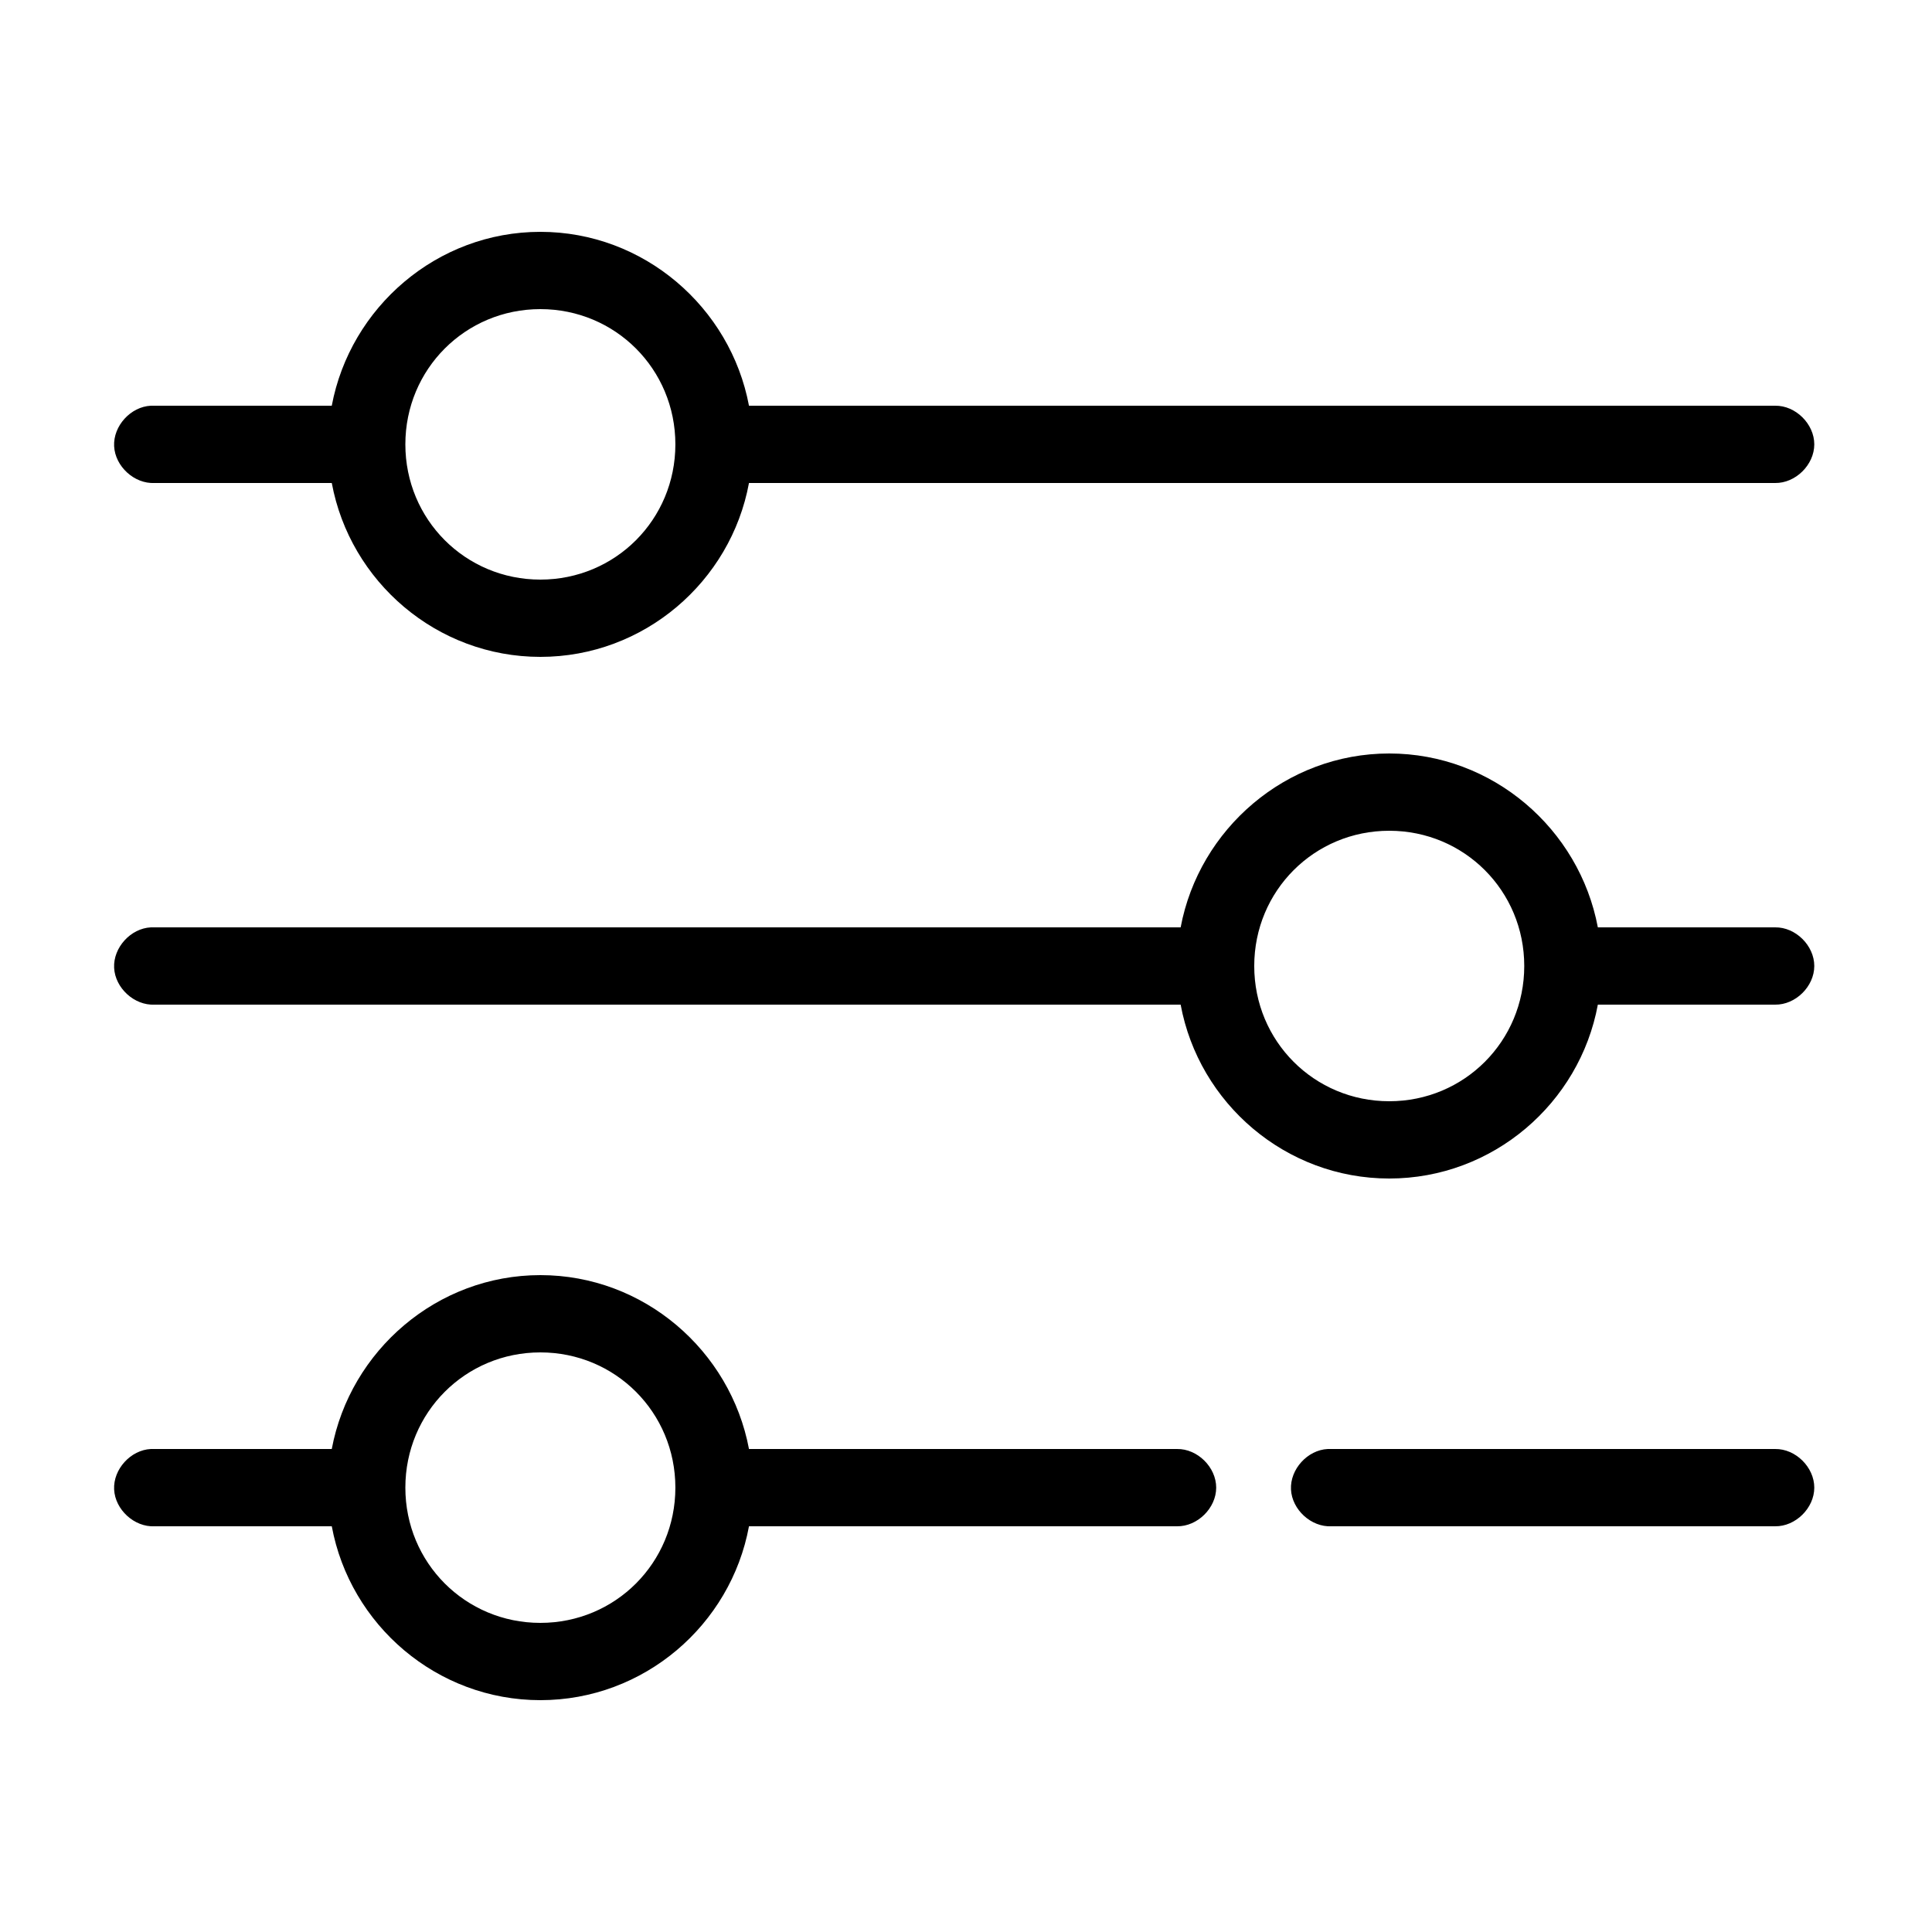 <?xml version="1.0" encoding="UTF-8"?>
<svg width="100pt" height="100pt" version="1.1" viewBox="0 0 100 100" xmlns="http://www.w3.org/2000/svg">
 <path d="m27.969 12c-5.352 0-9.84 3.906-10.797 9h-9.363c-1.047 0.051-1.953 1.047-1.902 2.094s1.047 1.957 2.09 1.906h9.176c0.945 5.106 5.434 9 10.797 9s9.855-3.894 10.797-9h53.113c1.055 0.016 2.027-0.941 2.027-2s-0.969-2.016-2.027-2h-53.113c-0.957-5.094-5.445-9-10.797-9zm0 4c3.883 0 6.988 3.109 6.988 7s-3.106 7-6.988 7-6.988-3.109-6.988-7 3.106-7 6.988-7zm43.938 23c-5.352 0-9.84 3.906-10.797 9h-53.301c-1.047 0.051-1.953 1.047-1.902 2.094s1.047 1.957 2.09 1.906h53.113c0.945 5.106 5.434 9 10.797 9s9.855-3.894 10.797-9h9.176c1.055 0.016 2.027-0.941 2.027-2s-0.969-2.016-2.027-2h-9.176c-0.957-5.094-5.445-9-10.797-9zm0 4c3.883 0 6.988 3.109 6.988 7s-3.106 7-6.988 7-6.988-3.109-6.988-7 3.106-7 6.988-7zm-43.938 23c-5.352 0-9.84 3.906-10.797 9h-9.363c-1.047 0.051-1.953 1.047-1.902 2.094s1.047 1.957 2.09 1.906h9.176c0.945 5.106 5.434 9 10.797 9s9.855-3.894 10.797-9h22.156c1.055 0.016 2.027-0.941 2.027-2s-0.969-2.016-2.027-2h-22.156c-0.957-5.094-5.445-9-10.797-9zm0 4c3.883 0 6.988 3.109 6.988 7s-3.106 7-6.988 7-6.988-3.109-6.988-7 3.106-7 6.988-7zm40.754 5c-1.047 0.051-1.953 1.047-1.902 2.094 0.051 1.047 1.047 1.957 2.09 1.906h22.969c1.055 0.016 2.027-0.941 2.027-2s-0.969-2.016-2.027-2h-23.156z"/>
</svg>
